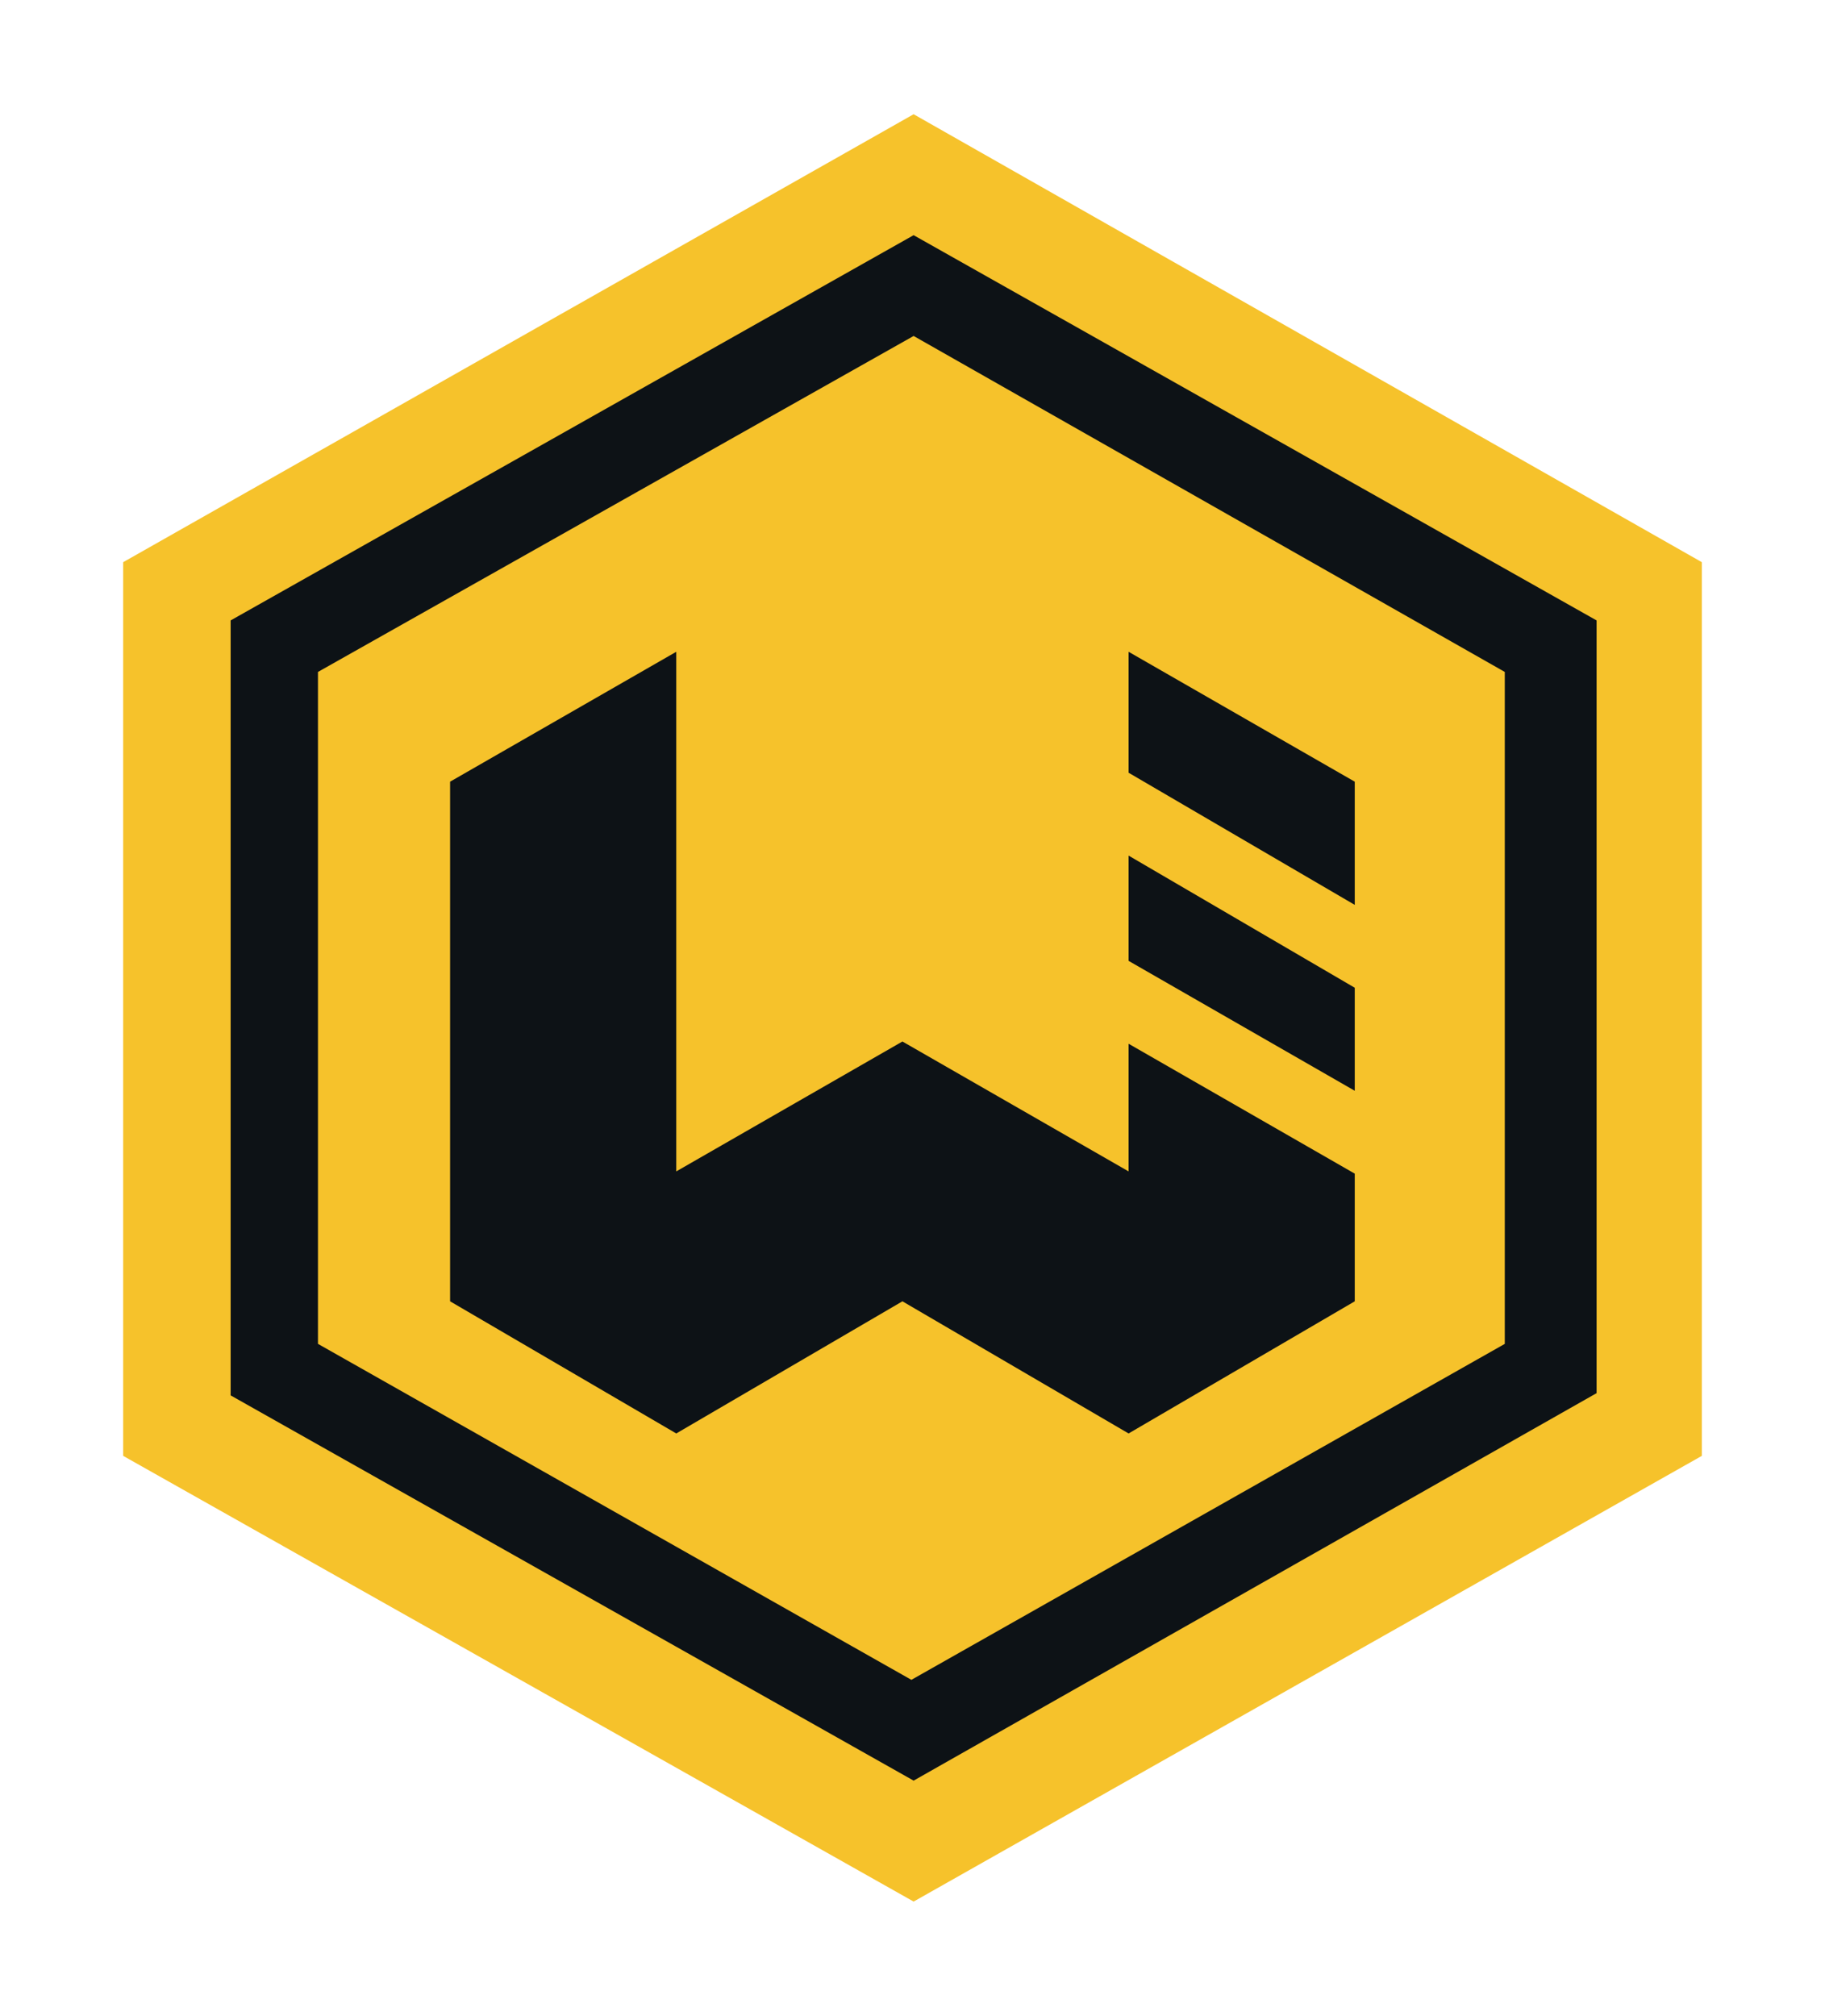 <?xml version="1.0" encoding="utf-8"?>
<!-- Generator: Adobe Illustrator 27.1.1, SVG Export Plug-In . SVG Version: 6.00 Build 0)  -->
<svg version="1.1" xmlns="http://www.w3.org/2000/svg" xmlns:xlink="http://www.w3.org/1999/xlink" x="0px" y="0px"
	 viewBox="0 0 81.5 90" style="enable-background:new 0 0 81.5 90;" xml:space="preserve">
<style type="text/css">
	.st0{clip-path:url(#SVGID_00000119109795238394439950000015186940701417028492_);fill:#FFCA05;}
	.st1{clip-path:url(#SVGID_00000131365310226128371130000009257040547912861059_);fill:#FFCA05;}
	.st2{clip-path:url(#SVGID_00000143600603668756929090000004317665226290790826_);fill:#FFCA05;}
	.st3{fill-rule:evenodd;clip-rule:evenodd;fill:#FFC900;}
	.st4{fill-rule:evenodd;clip-rule:evenodd;fill:#3C3C3B;}
	.st5{fill:#FFFFFF;}
	.st6{fill:#F0B438;}
	.st7{clip-path:url(#SVGID_00000106827558854548284820000001847239556532773292_);fill:#130C0E;}
	.st8{clip-path:url(#SVGID_00000106827558854548284820000001847239556532773292_);fill:#F8C60B;}
	.st9{fill:#130C0E;}
	.st10{clip-path:url(#SVGID_00000174591429460771749390000015236107057048931491_);fill:#130C0E;}
	.st11{clip-path:url(#SVGID_00000174591429460771749390000015236107057048931491_);fill:#F8C60B;}
	.st12{clip-path:url(#SVGID_00000174591429460771749390000015236107057048931491_);fill:#F0B438;}
	.st13{fill:#F6C22B;}
	.st14{fill:#0D1216;}
	.st15{clip-path:url(#SVGID_00000119078689306558329480000005405959083008829585_);}
	.st16{display:none;}
	.st17{display:inline;}
	.st18{fill-rule:evenodd;clip-rule:evenodd;fill:none;stroke:#FF0000;stroke-miterlimit:10;}
	.st19{display:inline;fill:none;stroke:#32FF00;stroke-miterlimit:10;}
	.st20{display:inline;fill:#FBC7D5;}
</style>
<g id="Layer_1">
	<g>
		<polygon class="st13" points="40.8,84.9 5.5,65 5.5,25.1 40.8,5.1 76,25.1 76,65 		"/>
		<polygon class="st14" points="60.5,40.4 60.5,34.9 50.4,29.1 50.4,34.5 		"/>
		<polygon class="st14" points="50.4,38.2 50.4,40.7 50.4,42.9 60.5,48.7 60.5,46.5 60.5,44.1 		"/>
		<polygon class="st14" points="50.4,46.6 50.4,52.3 40.3,46.5 30.2,52.3 30.2,40.7 30.2,29.1 20.1,34.9 20.1,46.5 20.1,58.1 
			30.2,64 40.3,58.1 50.4,64 60.5,58.1 60.5,52.4 		"/>
		<path class="st14" d="M40.8,79.5L10.3,62.3V27.7l30.5-17.2l30.5,17.2v34.5L40.8,79.5z M14.2,60l26.5,15l26.5-15V30L40.8,15
			L14.2,30V60z"/>
	</g>
</g>
<g id="Layer_2" class="st16">
</g>
</svg>
